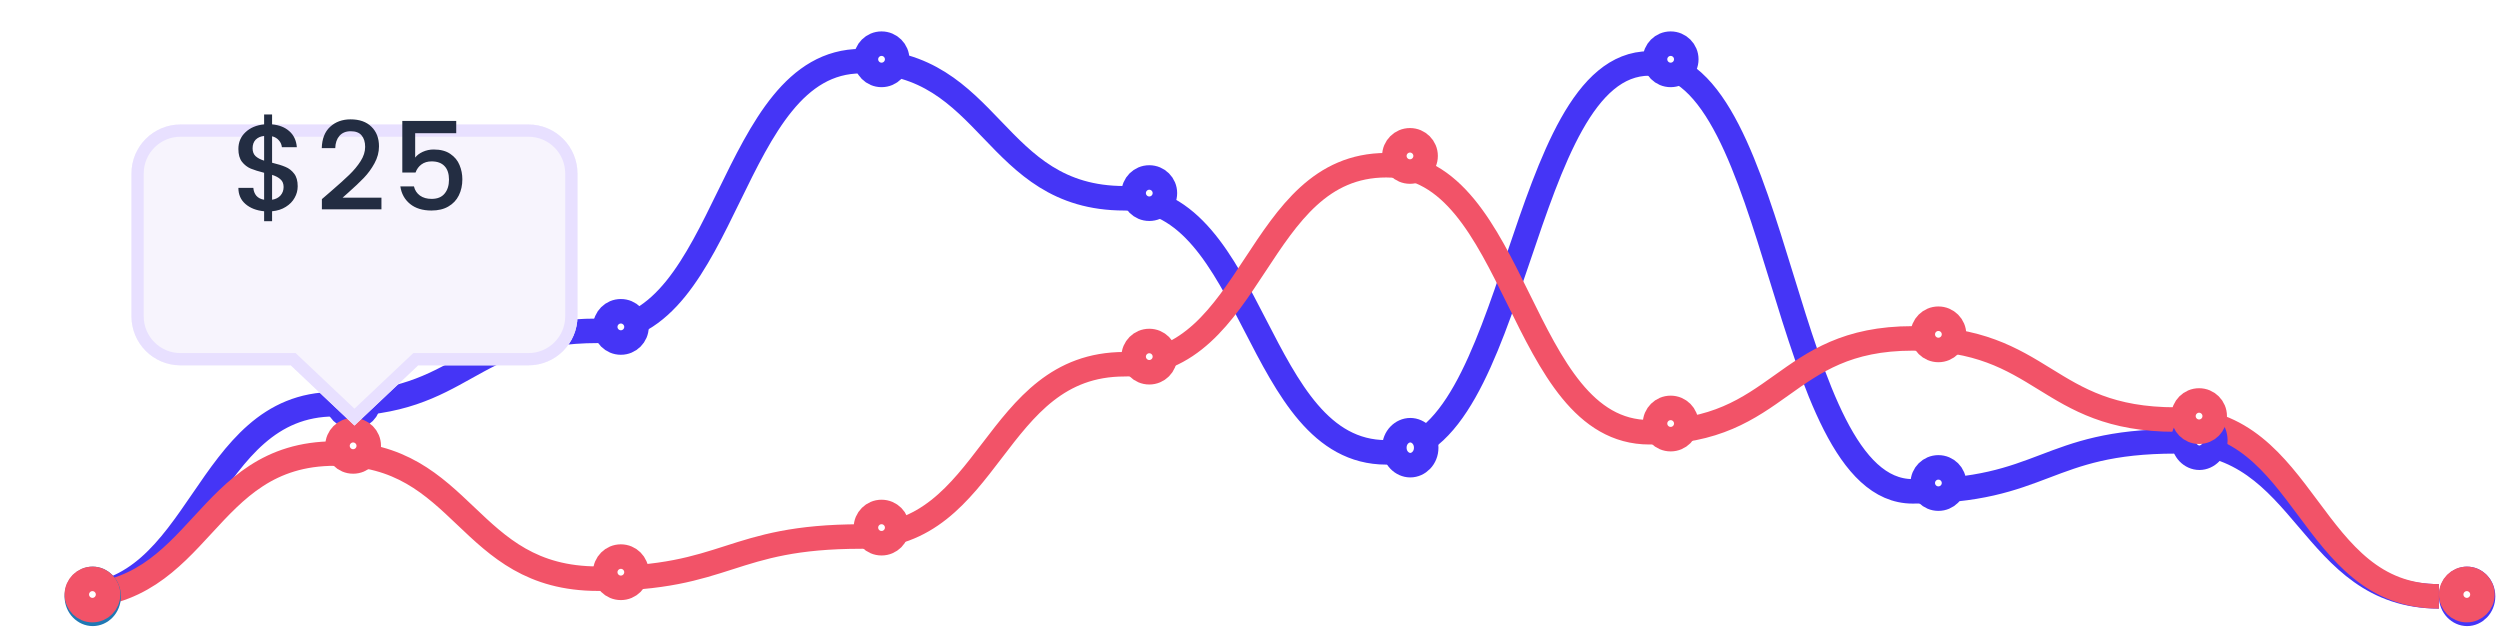 <svg width="204" height="52" viewBox="0 0 204 52" fill="none" xmlns="http://www.w3.org/2000/svg">
<path d="M5.843 48.663C16.527 48.663 16.527 32.983 27.319 32.983C38.003 32.983 38.003 26.995 48.794 26.995C59.479 26.995 59.479 4.99 70.27 4.99C80.955 4.99 80.955 16.179 91.746 16.179C102.43 16.179 102.43 36.912 113.115 36.912C123.906 36.912 123.906 5.177 134.591 5.177C145.382 5.177 145.382 40.093 156.066 40.093C166.858 40.093 166.858 36.014 177.542 36.014C188.333 36.014 188.333 48.663 199.018 48.663" stroke="#4535F6" stroke-width="2"/>
<path d="M5.843 48.663C16.527 48.663 16.527 37.01 27.319 37.01C38.003 37.01 38.003 47.22 48.794 47.22C59.479 47.22 59.479 43.78 70.27 43.78C80.955 43.78 80.955 29.722 91.746 29.722C102.43 29.722 102.43 13.482 113.115 13.482C123.906 13.482 123.906 35.271 134.591 35.271C145.382 35.271 145.382 27.614 156.066 27.614C166.858 27.614 166.858 34.236 177.542 34.236C188.333 34.236 188.333 48.663 199.018 48.663" stroke="#F25368" stroke-width="2"/>
<path d="M8.867 48.663C8.867 49.502 8.236 50.089 7.568 50.089C6.9 50.089 6.268 49.502 6.268 48.663C6.268 47.824 6.9 47.237 7.568 47.237C8.236 47.237 8.867 47.824 8.867 48.663Z" fill="white" stroke="#1F78B4" stroke-width="2"/>
<circle cx="28.815" cy="32.74" r="1.275" fill="white" stroke="#4535F6" stroke-width="2"/>
<circle cx="50.662" cy="26.675" r="1.275" fill="white" stroke="#4535F6" stroke-width="2"/>
<circle cx="71.934" cy="4.838" r="1.275" fill="white" stroke="#4535F6" stroke-width="2"/>
<circle cx="93.781" cy="15.757" r="1.275" fill="white" stroke="#4535F6" stroke-width="2"/>
<path d="M116.378 36.532C116.378 37.371 115.747 37.958 115.079 37.958C114.411 37.958 113.779 37.371 113.779 36.532C113.779 35.693 114.411 35.105 115.079 35.105C115.747 35.105 116.378 35.693 116.378 36.532Z" fill="white" stroke="#4535F6" stroke-width="2"/>
<circle cx="136.326" cy="4.838" r="1.275" fill="white" stroke="#4535F6" stroke-width="2"/>
<circle cx="158.173" cy="39.413" r="1.275" fill="white" stroke="#4535F6" stroke-width="2"/>
<path d="M180.77 35.925C180.77 36.764 180.138 37.351 179.47 37.351C178.802 37.351 178.171 36.764 178.171 35.925C178.171 35.086 178.802 34.498 179.47 34.498C180.138 34.498 180.77 35.086 180.77 35.925Z" fill="white" stroke="#4535F6" stroke-width="2"/>
<path d="M202.617 48.663C202.617 49.502 201.986 50.089 201.318 50.089C200.65 50.089 200.018 49.502 200.018 48.663C200.018 47.824 200.65 47.237 201.318 47.237C201.986 47.237 202.617 47.824 202.617 48.663Z" fill="white" stroke="#4535F6" stroke-width="2"/>
<circle cx="7.543" cy="48.511" r="1.275" fill="white" stroke="#F25368" stroke-width="2"/>
<circle cx="28.815" cy="36.38" r="1.275" fill="white" stroke="#F25368" stroke-width="2"/>
<circle cx="50.662" cy="46.692" r="1.275" fill="white" stroke="#F25368" stroke-width="2"/>
<circle cx="71.934" cy="43.052" r="1.275" fill="white" stroke="#F25368" stroke-width="2"/>
<circle cx="93.781" cy="29.101" r="1.275" fill="white" stroke="#F25368" stroke-width="2"/>
<circle cx="115.054" cy="12.724" r="1.275" fill="white" stroke="#F25368" stroke-width="2"/>
<circle cx="136.326" cy="34.56" r="1.275" fill="white" stroke="#F25368" stroke-width="2"/>
<circle cx="158.173" cy="27.282" r="1.275" fill="white" stroke="#F25368" stroke-width="2"/>
<circle cx="179.445" cy="33.954" r="1.275" fill="white" stroke="#F25368" stroke-width="2"/>
<circle cx="201.292" cy="48.511" r="1.275" fill="white" stroke="#F25368" stroke-width="2"/>
<g filter="url(#filter0_d_338_56490)">
<path d="M10.727 8.158C10.727 5.949 12.518 4.158 14.727 4.158L43.122 4.158C45.331 4.158 47.122 5.949 47.122 8.158L47.122 19.811C47.122 22.02 45.331 23.811 43.122 23.811L34.124 23.811L28.924 28.724L23.725 23.811L14.727 23.811C12.518 23.811 10.727 22.02 10.727 19.811L10.727 8.158Z" fill="#F7F4FD"/>
<path d="M34.124 23.311L33.925 23.311L33.78 23.447L28.924 28.036L24.069 23.447L23.924 23.311L23.725 23.311L14.727 23.311C12.794 23.311 11.227 21.744 11.227 19.811L11.227 8.158C11.227 6.225 12.794 4.658 14.727 4.658L43.122 4.658C45.055 4.658 46.622 6.225 46.622 8.158L46.622 19.811C46.622 21.744 45.055 23.311 43.122 23.311L34.124 23.311Z" stroke="#E8E0FF"/>
</g>
<path d="M24.292 15.199C24.292 15.533 24.209 15.846 24.042 16.139C23.882 16.433 23.642 16.679 23.322 16.879C23.009 17.079 22.636 17.199 22.202 17.239L22.202 18.049L21.552 18.049L21.552 17.239C20.926 17.179 20.419 16.983 20.032 16.649C19.646 16.316 19.452 15.876 19.452 15.329L20.672 15.329C20.692 15.589 20.776 15.806 20.922 15.979C21.069 16.146 21.279 16.253 21.552 16.299L21.552 14.099C21.106 13.986 20.742 13.873 20.462 13.759C20.182 13.639 19.942 13.453 19.742 13.199C19.549 12.946 19.452 12.599 19.452 12.159C19.452 11.606 19.646 11.149 20.032 10.789C20.419 10.422 20.926 10.209 21.552 10.149L21.552 9.339L22.202 9.339L22.202 10.149C22.789 10.203 23.259 10.389 23.612 10.709C23.972 11.023 24.176 11.456 24.222 12.009L23.002 12.009C22.982 11.803 22.902 11.619 22.762 11.459C22.622 11.293 22.436 11.179 22.202 11.119L22.202 13.279C22.649 13.386 23.012 13.499 23.292 13.619C23.572 13.732 23.809 13.916 24.002 14.169C24.196 14.416 24.292 14.759 24.292 15.199ZM20.612 12.099C20.612 12.373 20.692 12.586 20.852 12.739C21.019 12.893 21.252 13.016 21.552 13.109L21.552 11.089C21.266 11.123 21.036 11.226 20.862 11.399C20.696 11.572 20.612 11.806 20.612 12.099ZM22.202 16.299C22.496 16.253 22.726 16.136 22.892 15.949C23.059 15.756 23.142 15.526 23.142 15.259C23.142 14.992 23.059 14.786 22.892 14.639C22.732 14.486 22.502 14.363 22.202 14.269L22.202 16.299ZM26.986 15.629C27.626 15.076 28.13 14.623 28.496 14.269C28.869 13.909 29.18 13.536 29.426 13.149C29.673 12.762 29.796 12.376 29.796 11.989C29.796 11.589 29.7 11.276 29.506 11.049C29.32 10.822 29.023 10.709 28.616 10.709C28.223 10.709 27.916 10.836 27.696 11.089C27.483 11.336 27.369 11.669 27.356 12.089L26.256 12.089C26.276 11.329 26.503 10.749 26.936 10.349C27.376 9.943 27.933 9.739 28.606 9.739C29.333 9.739 29.899 9.939 30.306 10.339C30.72 10.739 30.926 11.273 30.926 11.939C30.926 12.419 30.803 12.883 30.556 13.329C30.316 13.769 30.026 14.166 29.686 14.519C29.353 14.866 28.926 15.269 28.406 15.729L27.956 16.129L31.126 16.129L31.126 17.079L26.266 17.079L26.266 16.249L26.986 15.629ZM37.228 10.869L33.878 10.869L33.878 12.859C34.018 12.672 34.224 12.516 34.498 12.389C34.778 12.262 35.074 12.199 35.388 12.199C35.948 12.199 36.401 12.319 36.748 12.559C37.101 12.799 37.351 13.102 37.498 13.469C37.651 13.836 37.728 14.223 37.728 14.629C37.728 15.123 37.631 15.562 37.438 15.949C37.251 16.329 36.968 16.629 36.588 16.849C36.214 17.069 35.754 17.179 35.208 17.179C34.481 17.179 33.898 16.999 33.458 16.639C33.018 16.279 32.754 15.803 32.668 15.209L33.778 15.209C33.851 15.523 34.014 15.773 34.268 15.959C34.521 16.139 34.838 16.229 35.218 16.229C35.691 16.229 36.044 16.086 36.278 15.799C36.518 15.512 36.638 15.133 36.638 14.659C36.638 14.179 36.518 13.812 36.278 13.559C36.038 13.299 35.684 13.169 35.218 13.169C34.891 13.169 34.614 13.252 34.388 13.419C34.168 13.579 34.008 13.799 33.908 14.079L32.828 14.079L32.828 9.869L37.228 9.869L37.228 10.869Z" fill="#232D42"/>
<defs>
<filter id="filter0_d_338_56490" x="0.727" y="0.158" width="56.394" height="44.566" filterUnits="userSpaceOnUse" color-interpolation-filters="sRGB">
<feFlood flood-opacity="0" result="BackgroundImageFix"/>
<feColorMatrix in="SourceAlpha" type="matrix" values="0 0 0 0 0 0 0 0 0 0 0 0 0 0 0 0 0 0 127 0" result="hardAlpha"/>
<feOffset dy="6"/>
<feGaussianBlur stdDeviation="5"/>
<feColorMatrix type="matrix" values="0 0 0 0 0.864 0 0 0 0 0.829 0 0 0 0 0.975 0 0 0 0.4 0"/>
<feBlend mode="normal" in2="BackgroundImageFix" result="effect1_dropShadow_338_56490"/>
<feBlend mode="normal" in="SourceGraphic" in2="effect1_dropShadow_338_56490" result="shape"/>
</filter>
</defs>
</svg>
